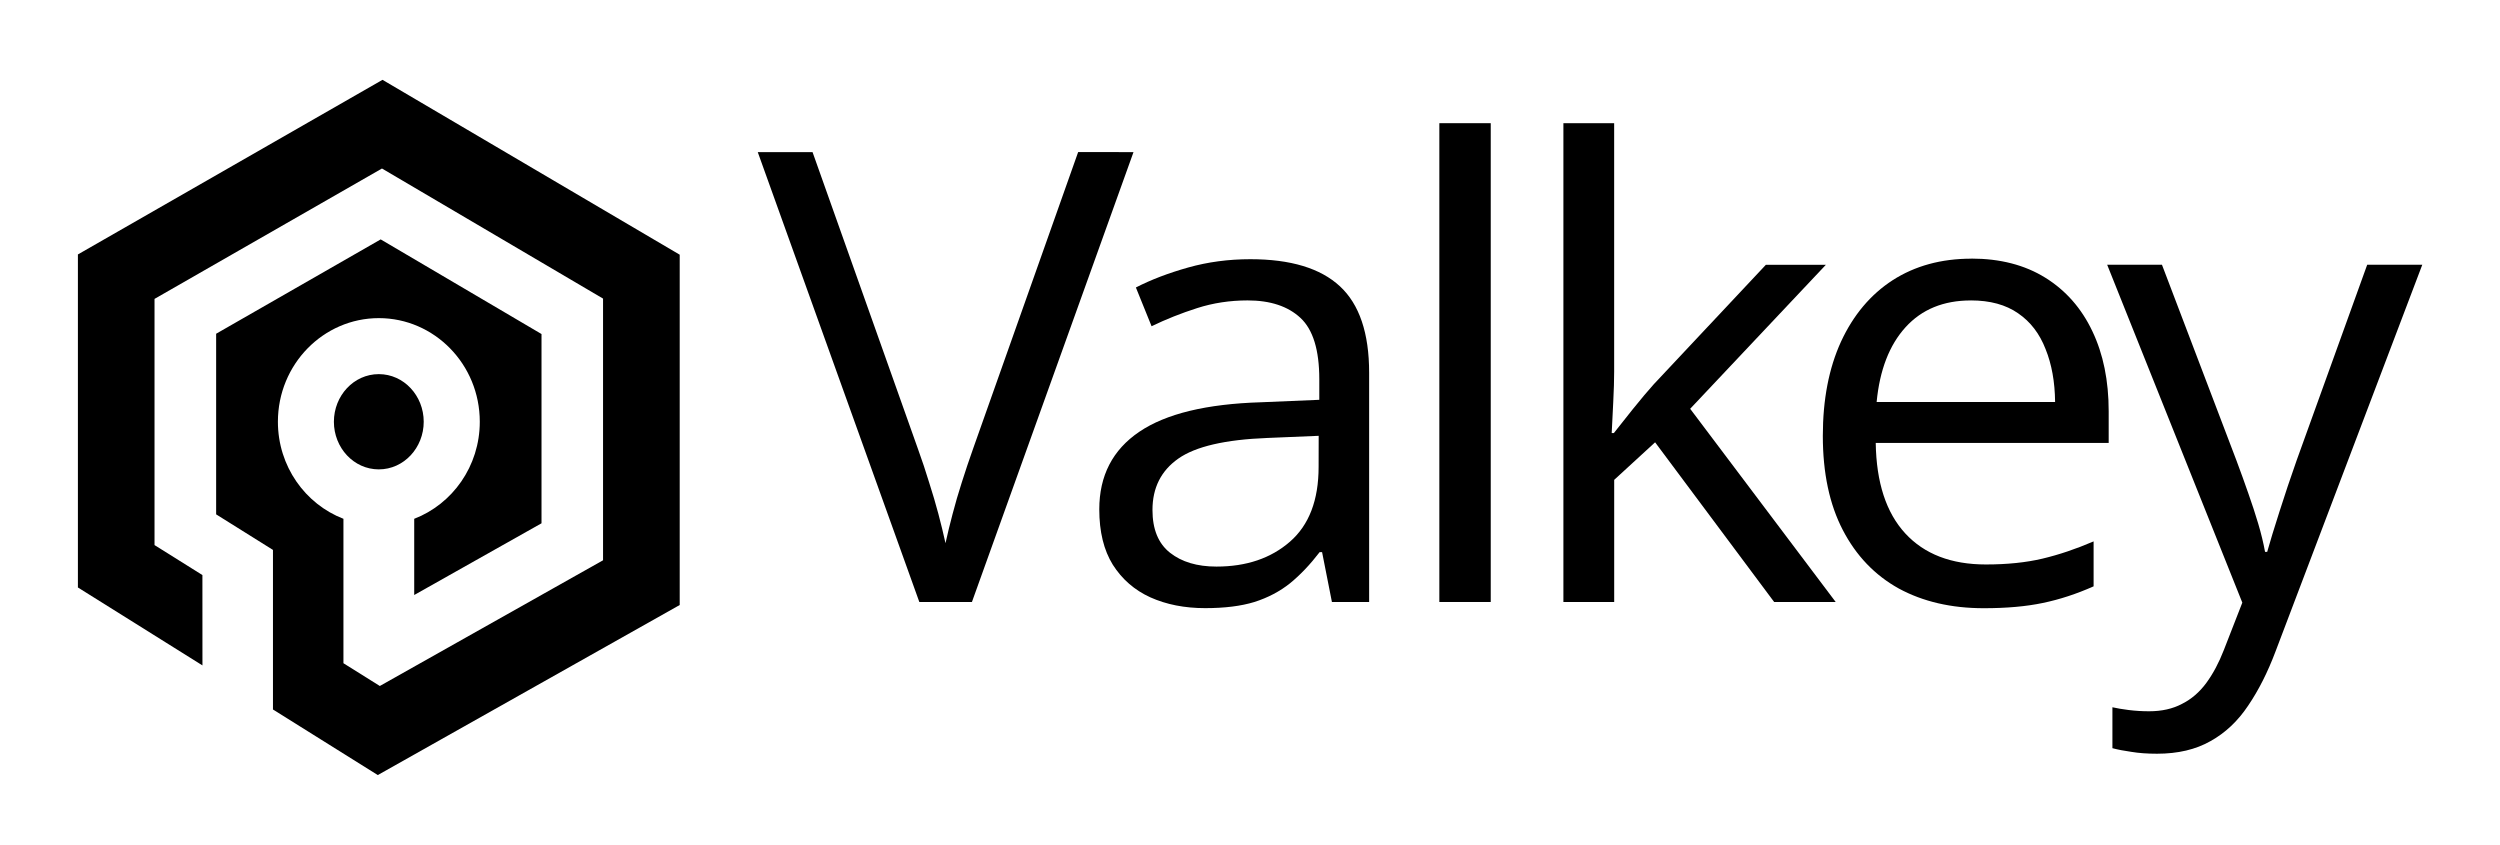 <?xml version="1.0" encoding="UTF-8" standalone="no"?>
<!-- Created with Inkscape (http://www.inkscape.org/) -->

<svg
   width="66.301mm"
   height="22.417mm"
   viewBox="0 0 66.301 22.417"
   version="1.1"
   id="svg2455"
   xml:space="preserve"
   inkscape:export-filename="lockup-with-bounds.png"
   inkscape:export-xdpi="574.64929"
   inkscape:export-ydpi="574.64929"
   inkscape:version="1.2.1 (9c6d41e, 2022-07-14)"
   sodipodi:docname="lockup-with-bounds-monochrome.svg"
   xmlns:inkscape="http://www.inkscape.org/namespaces/inkscape"
   xmlns:sodipodi="http://sodipodi.sourceforge.net/DTD/sodipodi-0.dtd"
   xmlns="http://www.w3.org/2000/svg"
   xmlns:svg="http://www.w3.org/2000/svg"><sodipodi:namedview
     id="namedview2457"
     pagecolor="#ffffff"
     bordercolor="#000000"
     borderopacity="0.25"
     inkscape:showpageshadow="2"
     inkscape:pageopacity="0.0"
     inkscape:pagecheckerboard="0"
     inkscape:deskcolor="#d1d1d1"
     inkscape:document-units="mm"
     showgrid="false"
     showguides="false"
     inkscape:zoom="0.86409356"
     inkscape:cx="73.487413"
     inkscape:cy="155.65444"
     inkscape:window-width="1368"
     inkscape:window-height="758"
     inkscape:window-x="0"
     inkscape:window-y="26"
     inkscape:window-maximized="0"
     inkscape:current-layer="layer1"><sodipodi:guide
       position="85.885,-88.307"
       orientation="0,-1"
       id="guide4591"
       inkscape:locked="false" /><sodipodi:guide
       position="152.408,-79.301"
       orientation="0,-1"
       id="guide4593"
       inkscape:locked="false" /><sodipodi:guide
       position="84.903,-108.015"
       orientation="0,-1"
       id="guide6053"
       inkscape:locked="false" /><sodipodi:guide
       position="88.493,-121.957"
       orientation="0,-1"
       id="guide6055"
       inkscape:locked="false" /><sodipodi:guide
       position="80.072,-130.378"
       orientation="0,-1"
       id="guide7521"
       inkscape:locked="false" /><sodipodi:guide
       position="79.934,-148.6"
       orientation="0,-1"
       id="guide7523"
       inkscape:locked="false" /><sodipodi:guide
       position="90.977,-101.25"
       orientation="1,0"
       id="guide7525"
       inkscape:locked="false" /><sodipodi:guide
       position="157.516,-109.533"
       orientation="1,0"
       id="guide7583"
       inkscape:locked="false" /><sodipodi:guide
       position="92.725,-180.671"
       orientation="0,-1"
       id="guide11598"
       inkscape:locked="false" /><sodipodi:guide
       position="74.967,-57.14"
       orientation="0,-1"
       id="guide11782"
       inkscape:locked="false" /><sodipodi:guide
       position="106.353,-40.476"
       orientation="0,-1"
       id="guide11784"
       inkscape:locked="false" /><sodipodi:guide
       position="79.658,-50.507"
       orientation="1,0"
       id="guide11786"
       inkscape:locked="false" /><sodipodi:guide
       position="-7.631,15.569"
       orientation="0,-1"
       id="guide12011"
       inkscape:locked="false" /><sodipodi:guide
       position="9.599,6.526"
       orientation="0,-1"
       id="guide12013"
       inkscape:locked="false" /><sodipodi:guide
       position="16.076,15.813"
       orientation="1,0"
       id="guide12015"
       inkscape:locked="false" /><sodipodi:guide
       position="18.031,-0.317"
       orientation="1,0"
       id="guide12017"
       inkscape:locked="false" /><sodipodi:guide
       position="20.089,0.517"
       orientation="1,0"
       id="guide12023"
       inkscape:locked="false" /><sodipodi:guide
       position="1.983,10.691"
       orientation="1,0"
       id="guide12025"
       inkscape:locked="false" /><sodipodi:guide
       position="-2.4354719e-08,21.382"
       orientation="1,0"
       id="guide12027"
       inkscape:locked="false" /><sodipodi:guide
       position="64.232,25.693"
       orientation="1,0"
       id="guide12029"
       inkscape:locked="false" /><sodipodi:guide
       position="66.301,35.953"
       orientation="1,0"
       id="guide12031"
       inkscape:locked="false" /><sodipodi:guide
       position="8.449,1.897"
       orientation="0,-1"
       id="guide12033"
       inkscape:locked="false" /><sodipodi:guide
       position="7.76,-0.086"
       orientation="0,-1"
       id="guide12035"
       inkscape:locked="false" /><sodipodi:guide
       position="12.07,20.347"
       orientation="0,-1"
       id="guide12037"
       inkscape:locked="false" /><sodipodi:guide
       position="11.812,22.417"
       orientation="0,-1"
       id="guide12039"
       inkscape:locked="false" /></sodipodi:namedview><defs
     id="defs2452" /><g
     inkscape:label="Layer 1"
     inkscape:groupmode="layer"
     id="layer1"
     transform="translate(-6.897,-41.298)"><rect
       style="fill:#ffffff;fill-opacity:0;stroke:none;stroke-width:0.245;stroke-linecap:round;stroke-dasharray:none;stroke-opacity:1"
       id="rect12130"
       width="66.301"
       height="22.417"
       x="6.897"
       y="41.298"
       inkscape:export-filename="lockup-with-bounds.png"
       inkscape:export-xdpi="381.11719"
       inkscape:export-ydpi="381.11719" /><path
       id="path11949"
       fill="#123678"
       fill-rule="evenodd"
       stroke="none"
       d="m 12.266,58.945 -3.303,-2.067 v -8.832 l 8.078,-4.631 7.882,4.638 v 9.29 l -8.007,4.51 -2.78,-1.739 v -3.724 -0.508 l -1.507,-0.943 v -4.79 l 4.364,-2.502 4.265,2.51 v 5.019 l -3.376,1.902 v -2.021 c 1.012,-0.39 1.739,-1.392 1.739,-2.574 0,-1.524 -1.207,-2.748 -2.677,-2.748 -1.47,0 -2.677,1.224 -2.677,2.748 0,1.182 0.726,2.184 1.738,2.574 v 3.83 l 0.965,0.604 5.92,-3.334 v -6.94 l -5.863,-3.45 -6.032,3.458 v 6.529 l 1.27,0.795 z m 4.677,-7.725 c 0.665,0 1.191,0.573 1.191,1.263 0,0.69 -0.526,1.263 -1.191,1.263 -0.665,0 -1.191,-0.573 -1.191,-1.263 0,-0.69 0.526,-1.263 1.191,-1.263 z"
       style="fill:#000000;fill-opacity:1;stroke-width:0.265" /><g
       aria-label="Valkey"
       id="text11953"
       style="font-size:16.714px;font-family:'Open Sans';-inkscape-font-specification:'Open Sans';letter-spacing:-0.929px;fill:#000000;stroke-width:7.403;stroke-linecap:round"><path
         d="M 36.958,45.332 32.673,57.263 H 31.278 L 26.993,45.332 h 1.453 l 2.791,7.859 q 0.171,0.473 0.302,0.906 0.139,0.433 0.245,0.832 0.106,0.4 0.188,0.775 0.082,-0.375 0.188,-0.775 0.106,-0.408 0.245,-0.841 0.139,-0.441 0.31,-0.922 l 2.775,-7.835 z"
         id="path40509"
         style="fill:#000000" /><path
         d="m 40.057,48.172 q 1.6,0 2.375,0.718 0.775,0.718 0.775,2.293 v 6.08 h -0.987 l -0.261,-1.322 h -0.065 q -0.375,0.49 -0.783,0.824 -0.408,0.326 -0.947,0.498 -0.53,0.163 -1.306,0.163 -0.816,0 -1.453,-0.286 -0.628,-0.286 -0.996,-0.865 -0.359,-0.579 -0.359,-1.469 0,-1.338 1.061,-2.057 1.061,-0.718 3.232,-0.783 l 1.542,-0.065 v -0.547 q 0,-1.159 -0.498,-1.624 -0.498,-0.465 -1.404,-0.465 -0.702,0 -1.338,0.204 -0.637,0.204 -1.208,0.481 l -0.416,-1.028 q 0.604,-0.31 1.387,-0.53 0.783,-0.22 1.649,-0.22 z m 1.812,4.684 -1.363,0.057 q -1.673,0.065 -2.359,0.547 -0.686,0.481 -0.686,1.363 0,0.767 0.465,1.134 0.465,0.367 1.232,0.367 1.192,0 1.95,-0.661 0.759,-0.661 0.759,-1.983 z"
         id="path40511"
         style="fill:#000000" /><path
         d="M 46.432,57.263 H 45.069 V 44.565 h 1.363 z"
         id="path40513"
         style="fill:#000000" /><path
         d="m 49.705,44.565 v 6.594 q 0,0.326 -0.024,0.8 -0.024,0.465 -0.041,0.824 h 0.057 q 0.171,-0.212 0.498,-0.628 0.335,-0.416 0.563,-0.669 l 2.971,-3.166 h 1.591 l -3.599,3.819 3.86,5.125 h -1.632 l -3.158,-4.236 -1.085,0.996 v 3.24 H 48.359 V 44.565 Z"
         style="letter-spacing:-1.405px;fill:#000000"
         id="path40515" /><path
         d="m 59.179,48.156 q 1.143,0 1.959,0.506 0.816,0.506 1.249,1.42 0.433,0.906 0.433,2.122 v 0.841 h -6.178 q 0.024,1.575 0.783,2.399 0.759,0.824 2.138,0.824 0.849,0 1.502,-0.155 0.653,-0.155 1.355,-0.457 v 1.192 q -0.677,0.302 -1.347,0.441 -0.661,0.139 -1.567,0.139 -1.289,0 -2.252,-0.522 -0.955,-0.53 -1.485,-1.551 -0.53,-1.02 -0.53,-2.497 0,-1.444 0.481,-2.497 0.49,-1.061 1.371,-1.632 0.89,-0.571 2.089,-0.571 z m -0.016,1.11 q -1.085,0 -1.73,0.71 -0.645,0.71 -0.767,1.983 h 4.733 q -0.008,-0.8 -0.253,-1.404 -0.237,-0.612 -0.726,-0.947 -0.49,-0.343 -1.257,-0.343 z"
         style="letter-spacing:-0.929px;fill:#000000"
         id="path40517" /><path
         d="m 62.78,48.319 h 1.453 l 1.975,5.19 q 0.171,0.457 0.318,0.881 0.147,0.416 0.261,0.8 0.114,0.384 0.18,0.743 h 0.057 q 0.114,-0.408 0.326,-1.069 0.212,-0.669 0.457,-1.363 L 69.676,48.319 h 1.461 l -3.893,10.258 q -0.31,0.824 -0.726,1.436 -0.408,0.612 -0.996,0.939 -0.588,0.335 -1.42,0.335 -0.384,0 -0.677,-0.049 -0.294,-0.041 -0.506,-0.098 v -1.085 q 0.18,0.041 0.433,0.073 0.261,0.033 0.539,0.033 0.506,0 0.873,-0.196 0.375,-0.188 0.645,-0.555 0.269,-0.367 0.465,-0.873 l 0.49,-1.257 z"
         id="path40519"
         style="fill:#000000" /></g></g></svg>
